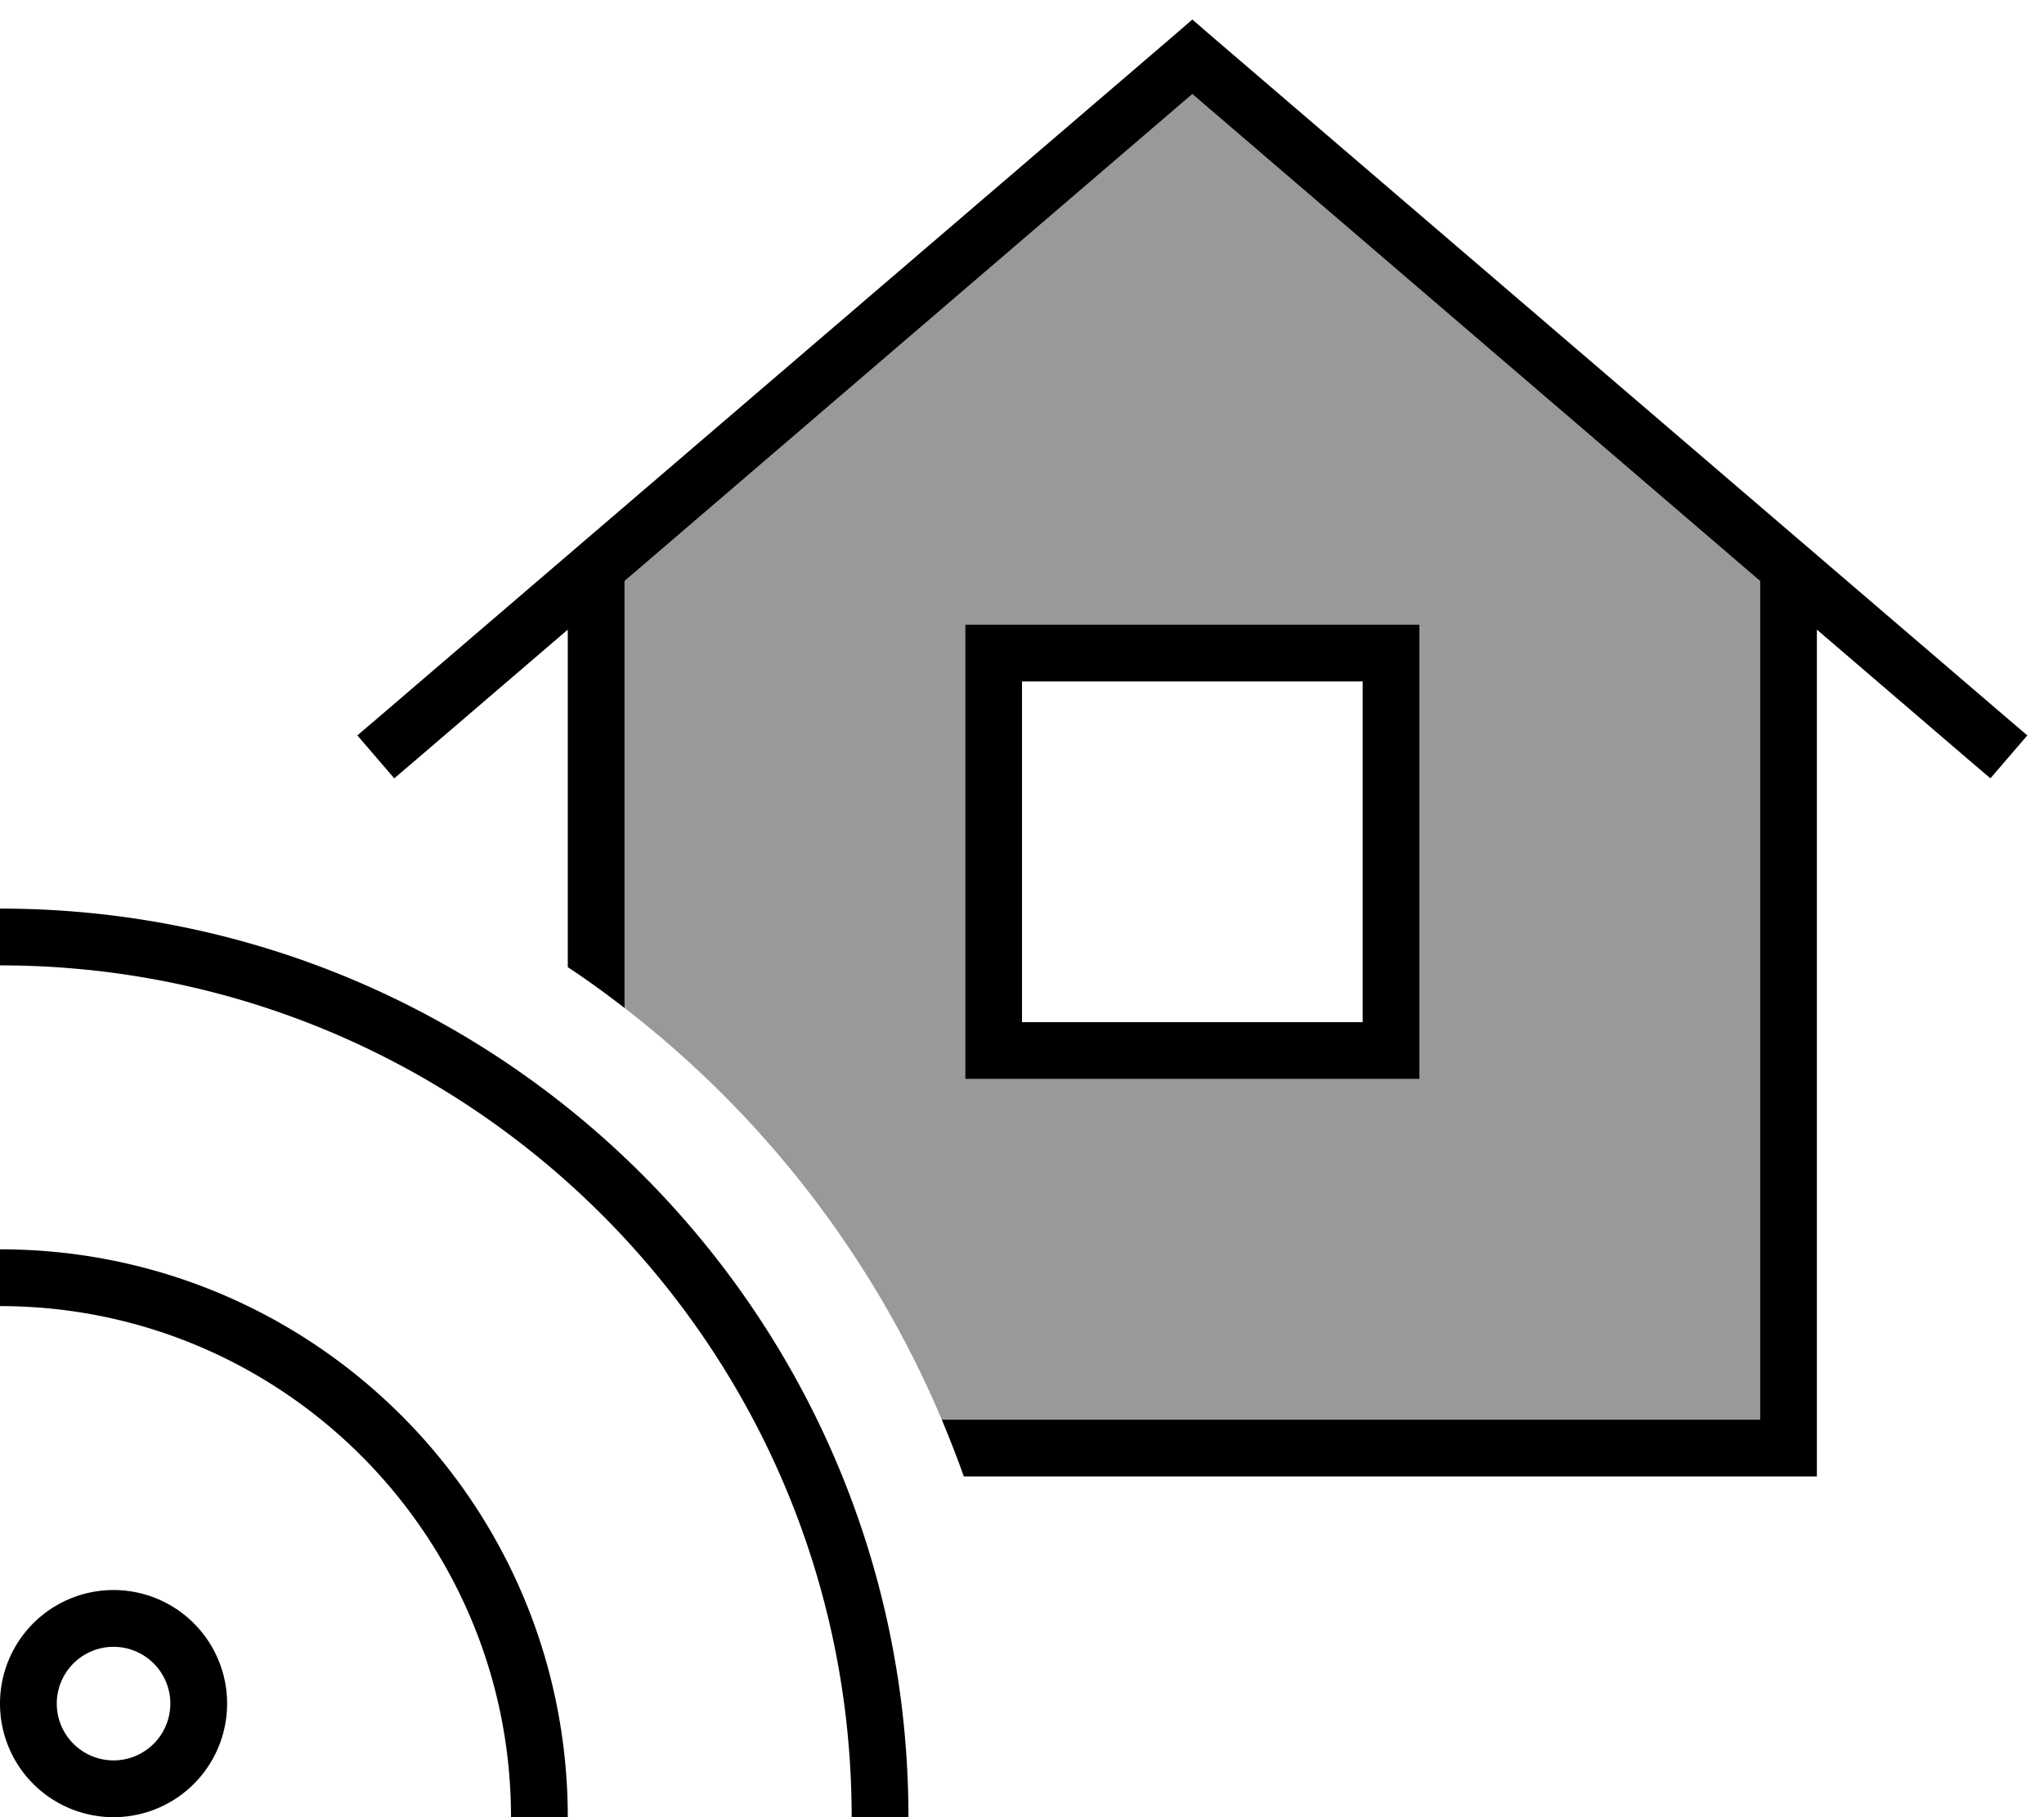 <svg xmlns="http://www.w3.org/2000/svg" viewBox="0 0 576 512"><!--! Font Awesome Pro 6.7.2 by @fontawesome - https://fontawesome.com License - https://fontawesome.com/license (Commercial License) Copyright 2024 Fonticons, Inc. --><defs><style>.fa-secondary{opacity:.4}</style></defs><path class="fa-secondary" d="M176 163.7L336 26.5 496 163.7 496 400l-230.6 0C246 354 215 314.1 176 284l0-120.3zM272 176l0 8 0 112 0 8 8 0 112 0 8 0 0-8 0-112 0-8-8 0-112 0-8 0z"/><path class="fa-primary" d="M336 5.5l5.2 4.5 224 192 6.1 5.2-10.4 12.1-6.1-5.2L512 177.4 512 408l0 8-8 0-232.4 0c-1.9-5.4-4-10.7-6.2-16L496 400l0-236.3L336 26.5 176 163.7 176 284c-5.2-4-10.5-7.9-16-11.5l0-95.1-42.8 36.7-6.1 5.2-10.4-12.1 6.1-5.2 224-192L336 5.5zM280 176l112 0 8 0 0 8 0 112 0 8-8 0-112 0-8 0 0-8 0-112 0-8 8 0zm8 112l96 0 0-96-96 0 0 96zM0 272l0-16c141.4 0 256 114.6 256 256l-16 0C240 379.5 132.5 272 0 272zM48 480a16 16 0 1 0 -32 0 16 16 0 1 0 32 0zM0 480a32 32 0 1 1 64 0A32 32 0 1 1 0 480zm144 32c0-79.5-64.5-144-144-144l0-16c88.4 0 160 71.6 160 160l-16 0z"/></svg>